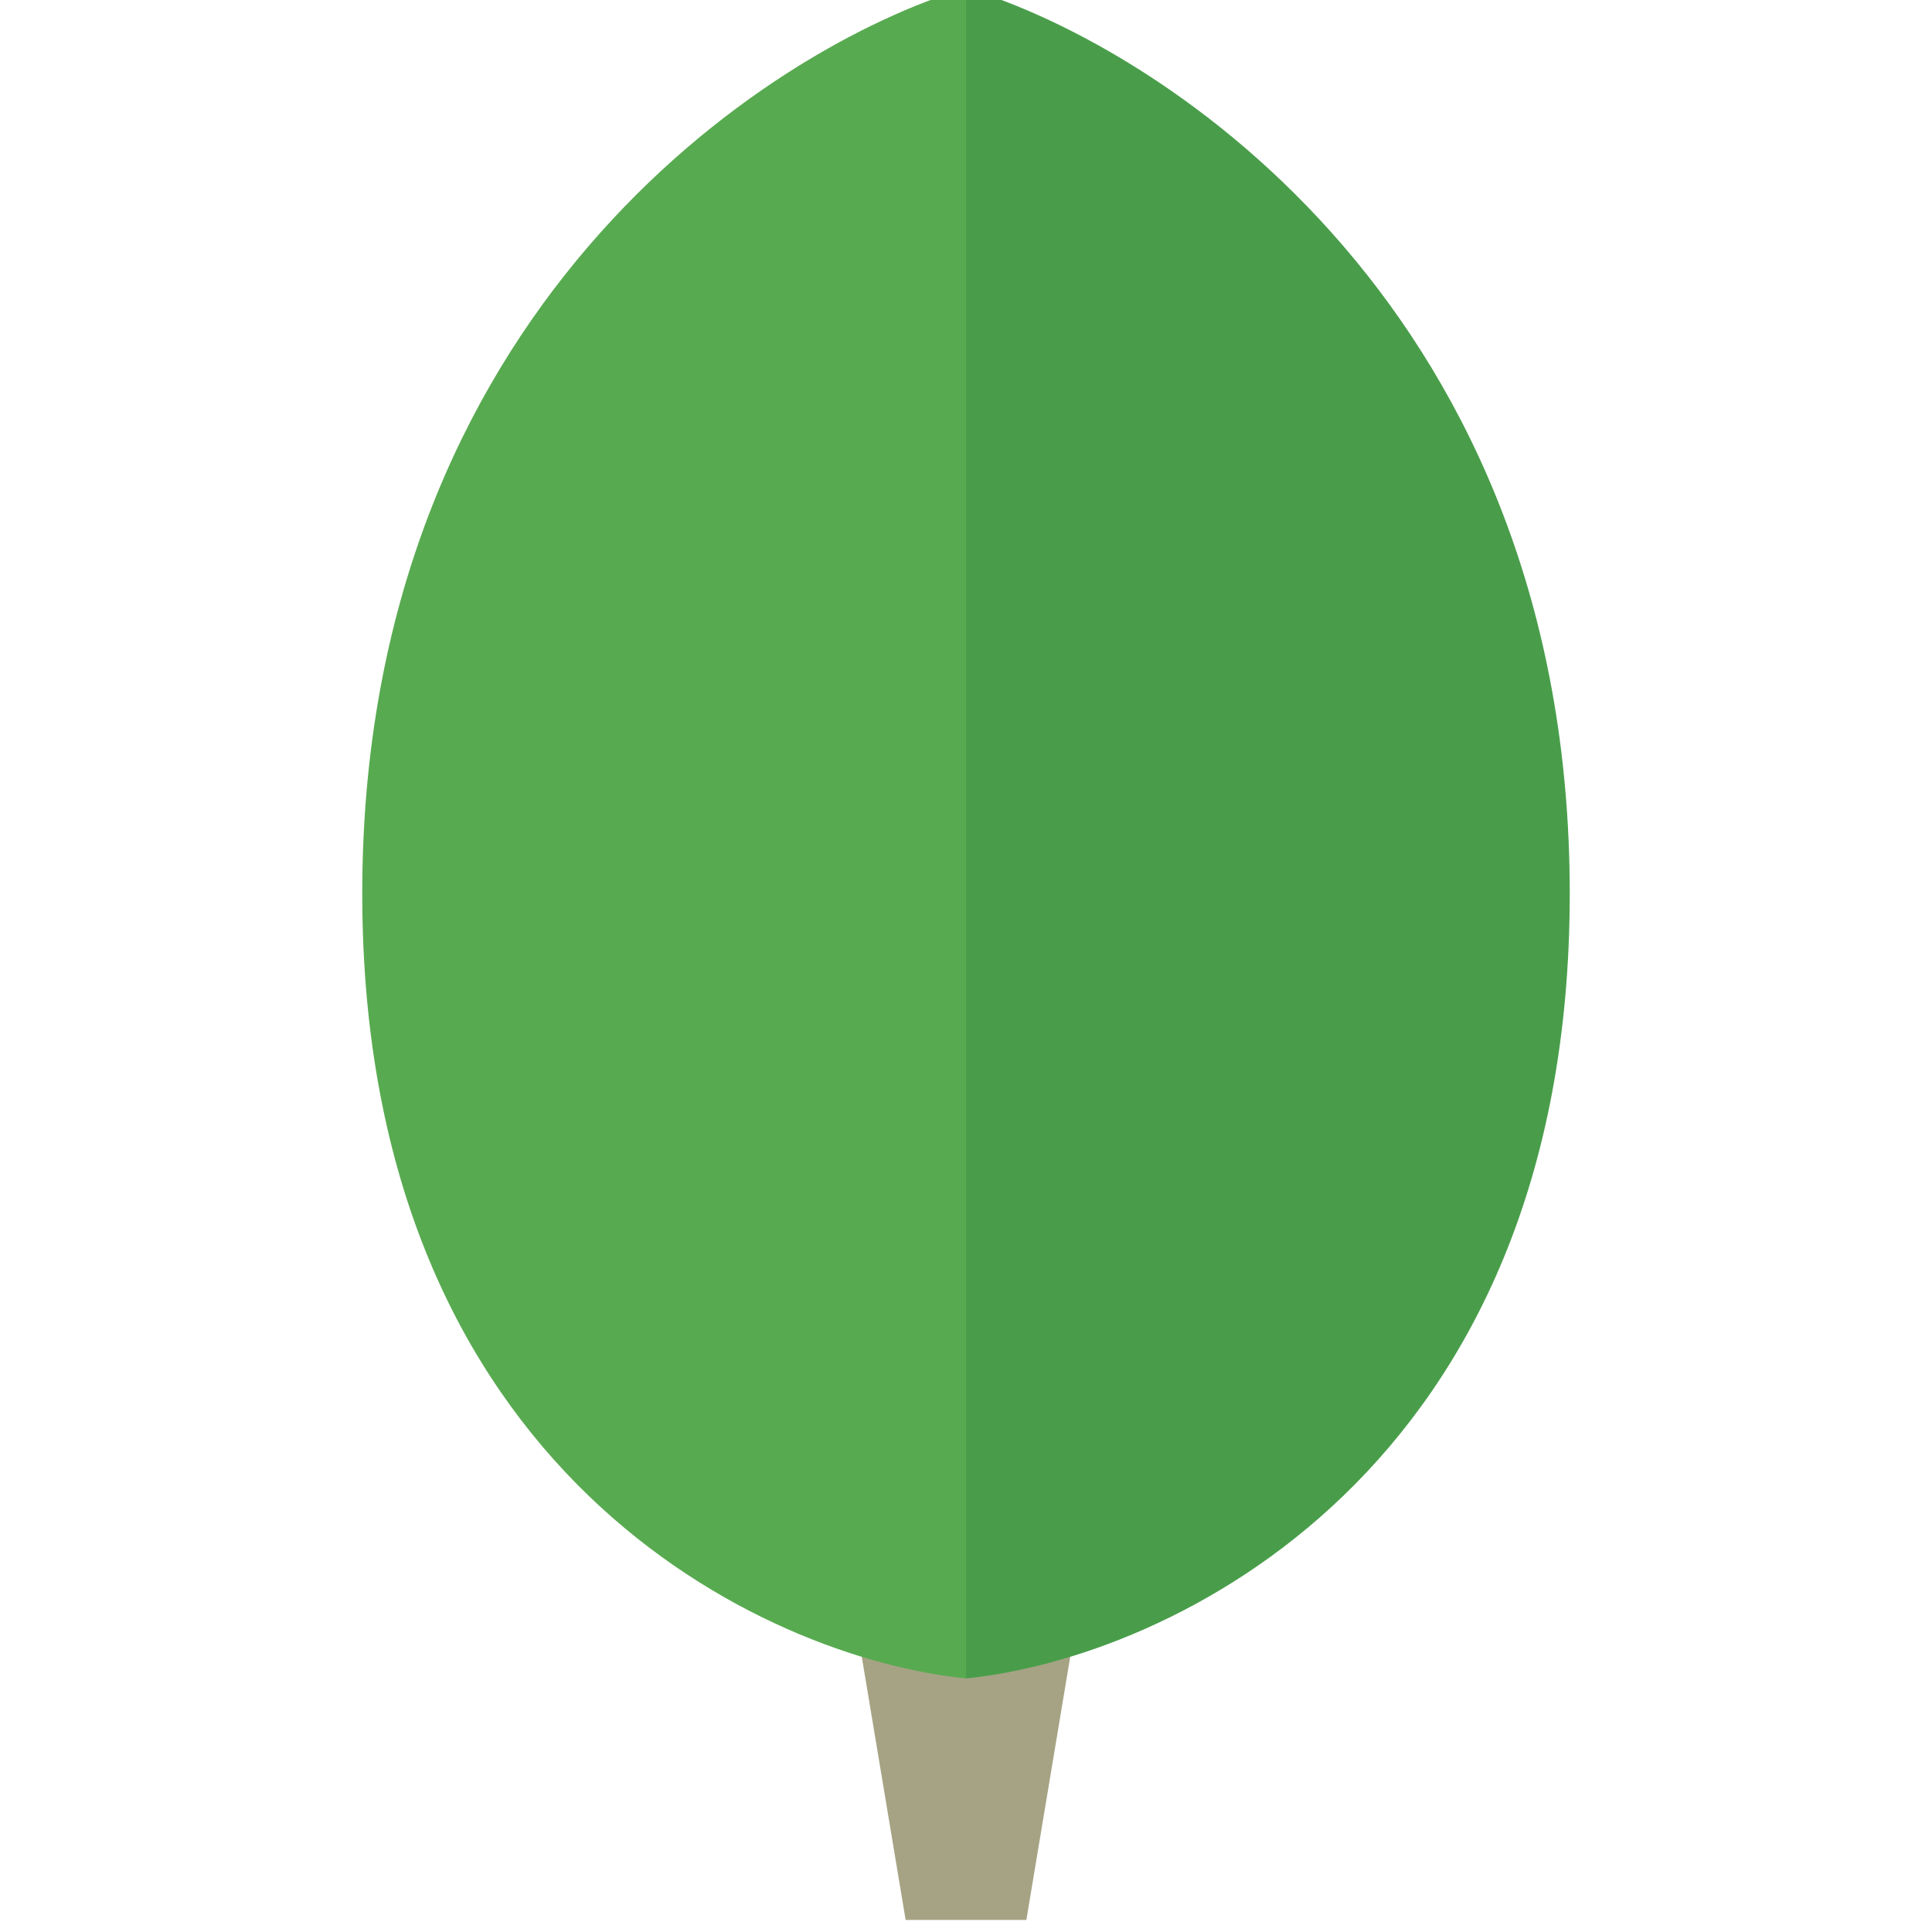 <svg width="24" height="24" viewBox="0 0 24 24" fill="none" xmlns="http://www.w3.org/2000/svg">
<g clip-path="url(#clip0_4722_1797)">
<path d="M10.5 19.35H13.5L12.75 23.85H11.25L10.5 19.35Z" fill="#A6A385"/>
<path d="M12 20.85V-0.15C14.5 0.6 19.5 3.9 19.5 11.1C19.5 18.3 14.5 20.6 12 20.85Z" fill="#499D4A"/>
<path d="M12 20.85V-0.15C9.5 0.6 4.5 3.9 4.5 11.1C4.5 18.3 9.5 20.6 12 20.85Z" fill="#58AA50"/>
</g>
<defs>
<clipPath id="clip0_4722_1797">
<rect width="24" height="24" fill="white"/>
</clipPath>
</defs>
</svg>
